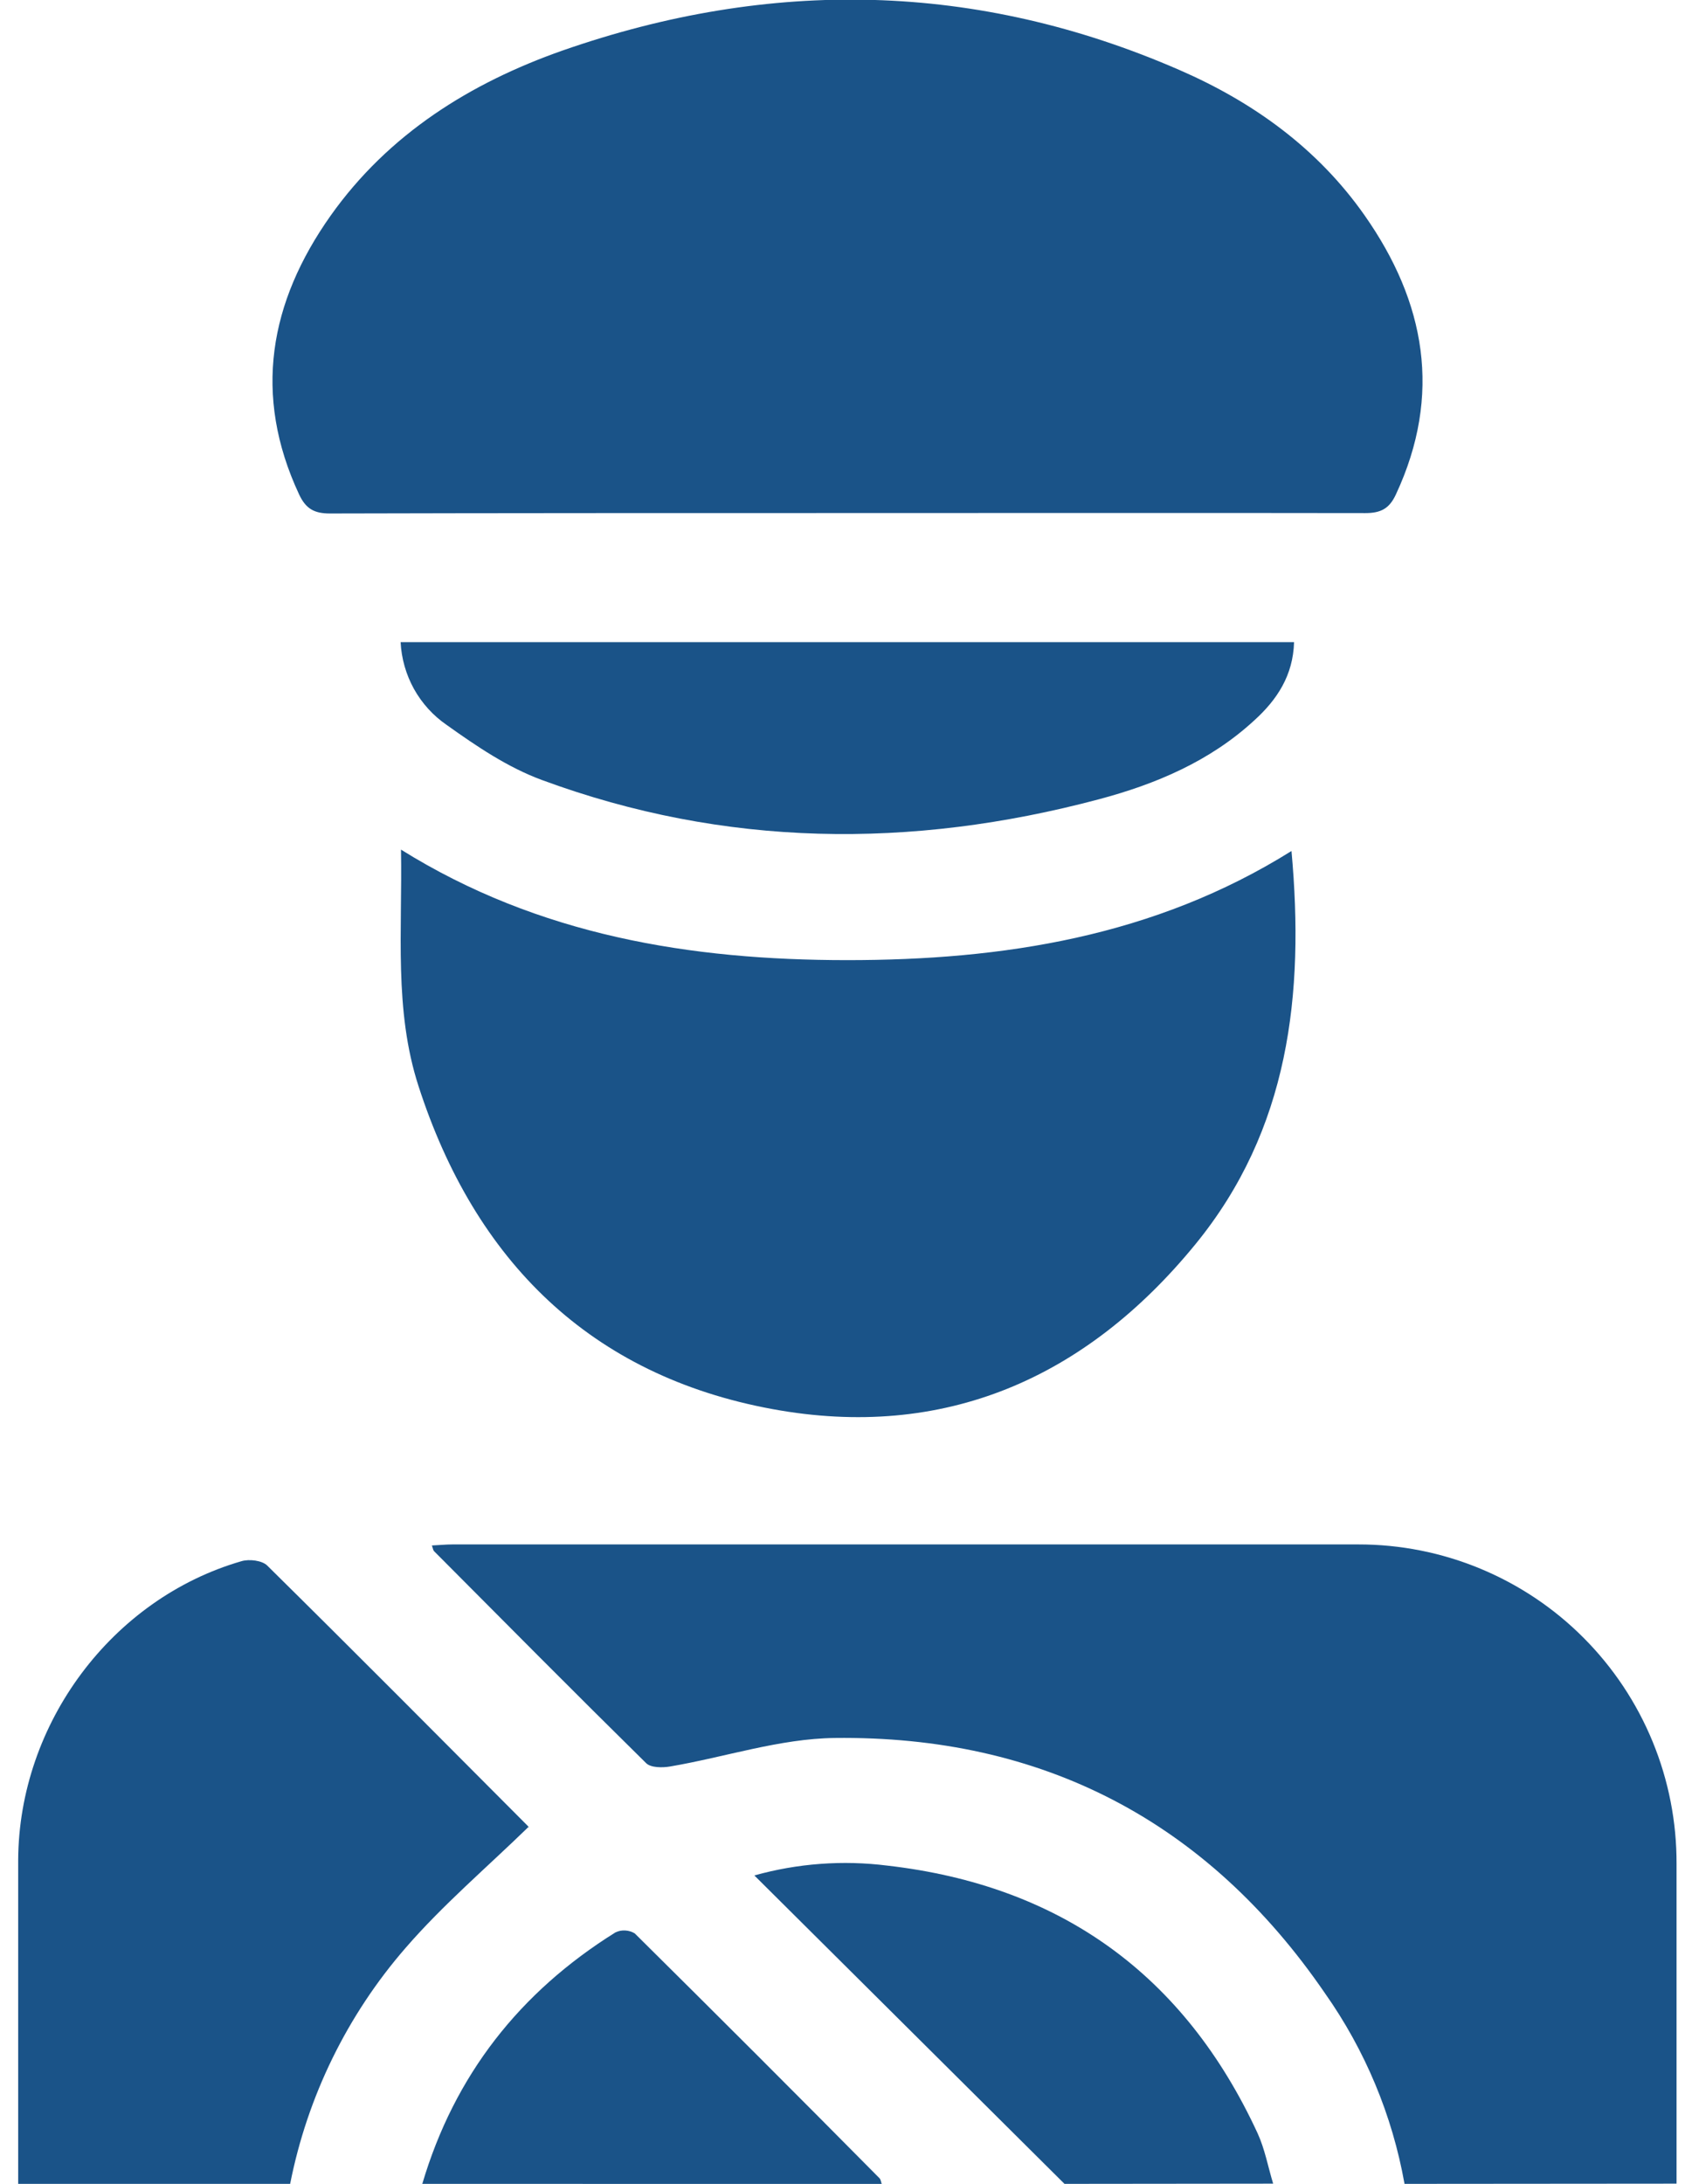 <svg width="31" height="40" viewBox="0 0 31 40" fill="none" xmlns="http://www.w3.org/2000/svg">
<g clip-path="url(#clip0_3_59)">
<path d="M25.733 40C25.509 38.743 25.011 37.551 24.275 36.508C22.114 33.355 19.092 31.786 15.291 31.833C14.285 31.845 13.285 32.184 12.279 32.355C12.137 32.38 11.923 32.379 11.838 32.294C10.535 31.011 9.245 29.71 7.952 28.411C7.937 28.396 7.933 28.368 7.913 28.307C8.046 28.301 8.169 28.288 8.291 28.288C13.823 28.288 19.355 28.288 24.887 28.288C25.654 28.287 26.414 28.438 27.122 28.732C27.831 29.026 28.475 29.457 29.016 30.001C29.558 30.545 29.987 31.19 30.279 31.901C30.571 32.611 30.72 33.373 30.717 34.141C30.717 36.093 30.717 38.044 30.717 39.996L25.733 40Z" fill="#1A5388"/>
<path d="M0.333 40C0.333 38.024 0.333 36.046 0.333 34.07C0.345 31.567 2.051 29.281 4.424 28.595C4.566 28.553 4.801 28.581 4.896 28.675C6.496 30.254 8.08 31.849 9.667 33.441C9.693 33.467 9.708 33.505 9.682 33.463C8.915 34.209 8.112 34.891 7.431 35.678C6.361 36.909 5.632 38.399 5.316 40H0.333Z" fill="#1A5388"/>
<path d="M19.503 40L13.821 34.351C14.614 34.129 15.443 34.068 16.26 34.171C19.427 34.535 21.7 36.17 23.041 39.073C23.174 39.363 23.232 39.687 23.326 39.996L19.503 40Z" fill="#1A5388"/>
<path d="M7.737 40C8.326 38.009 9.524 36.486 11.276 35.394C11.332 35.367 11.393 35.355 11.455 35.359C11.516 35.362 11.576 35.38 11.629 35.412C13.132 36.9 14.627 38.394 16.114 39.897C16.138 39.921 16.141 39.966 16.154 40.001L7.737 40Z" fill="#1A5388"/>
<path d="M15.508 9.397C12.353 9.397 9.197 9.397 6.042 9.405C5.753 9.405 5.602 9.315 5.481 9.058C4.628 7.234 4.936 5.534 6.059 3.948C7.119 2.455 8.616 1.519 10.311 0.924C14.114 -0.403 17.896 -0.336 21.609 1.282C22.963 1.871 24.143 2.721 25.001 3.944C26.116 5.532 26.427 7.229 25.576 9.054C25.456 9.315 25.301 9.398 25.013 9.398C21.845 9.393 18.677 9.397 15.508 9.397Z" fill="#1A5388"/>
<path d="M23.662 15.587C23.901 18.214 23.618 20.691 21.901 22.791C19.891 25.249 17.294 26.386 14.152 25.809C10.821 25.196 8.702 23.098 7.666 19.888C7.217 18.497 7.373 17.057 7.347 15.562C9.876 17.138 12.656 17.585 15.515 17.586C18.373 17.587 21.152 17.157 23.662 15.587Z" fill="#1A5388"/>
<path d="M7.34 11.762H23.709C23.692 12.372 23.397 12.817 22.98 13.195C22.167 13.944 21.175 14.363 20.128 14.641C16.693 15.555 13.278 15.523 9.927 14.286C9.302 14.056 8.73 13.668 8.185 13.279C7.937 13.109 7.732 12.883 7.585 12.62C7.439 12.356 7.355 12.063 7.34 11.762Z" fill="#1A5388"/>
</g>
<defs>
<clipPath id="clip0_3_59">
<rect width="30.39" height="40" fill="white" transform="translate(0.333)"/>
</clipPath>
</defs>
</svg>

